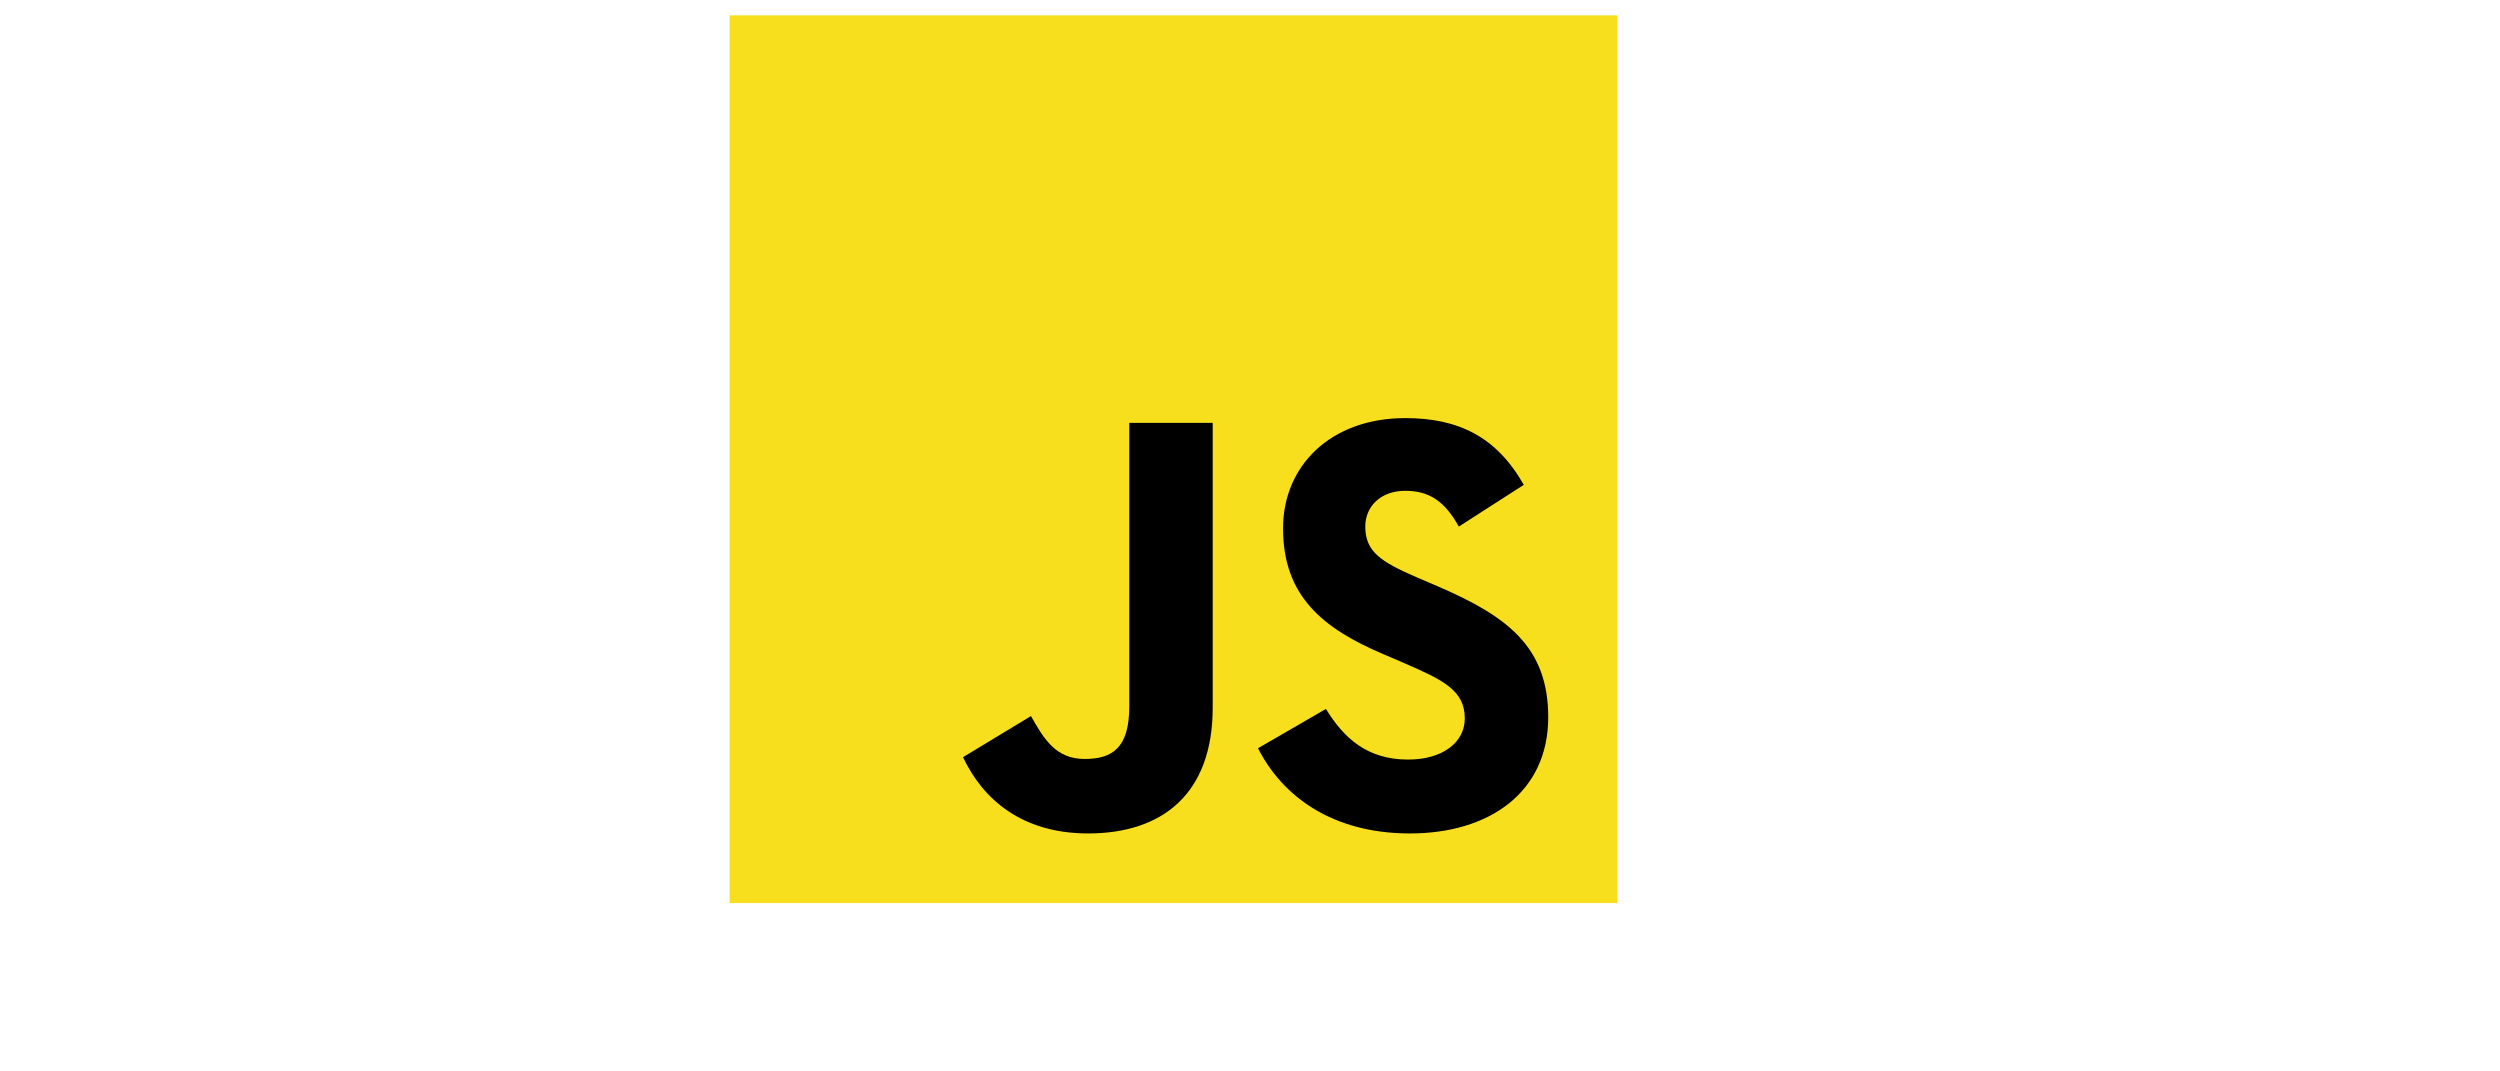 <?xml version="1.0" encoding="utf-8"?>
<!-- Generator: Adobe Illustrator 16.0.0, SVG Export Plug-In . SVG Version: 6.00 Build 0)  -->
<!DOCTYPE svg PUBLIC "-//W3C//DTD SVG 1.1//EN" "http://www.w3.org/Graphics/SVG/1.1/DTD/svg11.dtd">
<svg version="1.1" id="Layer_1" xmlns="http://www.w3.org/2000/svg" xmlns:xlink="http://www.w3.org/1999/xlink" x="0px" y="0px"
	    height="300px"  viewBox="0 0 700 700"  enable-background="new 0 0 600 600" xml:space="preserve">
<g>
	<path fill="#F7DF1E" d="M10,10h580v580H10V10z"/>
	<path d="M162.503,494.688l44.386-26.858c8.563,15.182,16.352,28.028,35.037,28.028c17.909,0,29.201-7.006,29.201-34.258V276.276
		h54.505V462.37c0,56.453-33.091,82.149-81.37,82.149c-43.603,0-68.913-22.582-81.759-49.836"/>
	<path d="M355.238,488.85l44.379-25.695c11.684,19.078,26.867,33.093,53.73,33.093c22.582,0,36.986-11.29,36.986-26.864
		c0-18.688-14.796-25.307-39.715-36.203L437,427.335c-39.326-16.739-65.411-37.763-65.411-82.146
		c0-40.881,31.146-72.029,79.813-72.029c34.65,0,59.565,12.071,77.475,43.607L486.44,344.02
		c-9.347-16.74-19.466-23.358-35.038-23.358c-15.963,0-26.086,10.123-26.086,23.358c0,16.353,10.123,22.973,33.479,33.097
		l13.625,5.839c46.33,19.857,72.418,40.1,72.418,85.648c0,49.062-38.544,75.92-90.323,75.92
		C403.904,544.523,371.199,520.389,355.238,488.85"/>
</g>
</svg>
